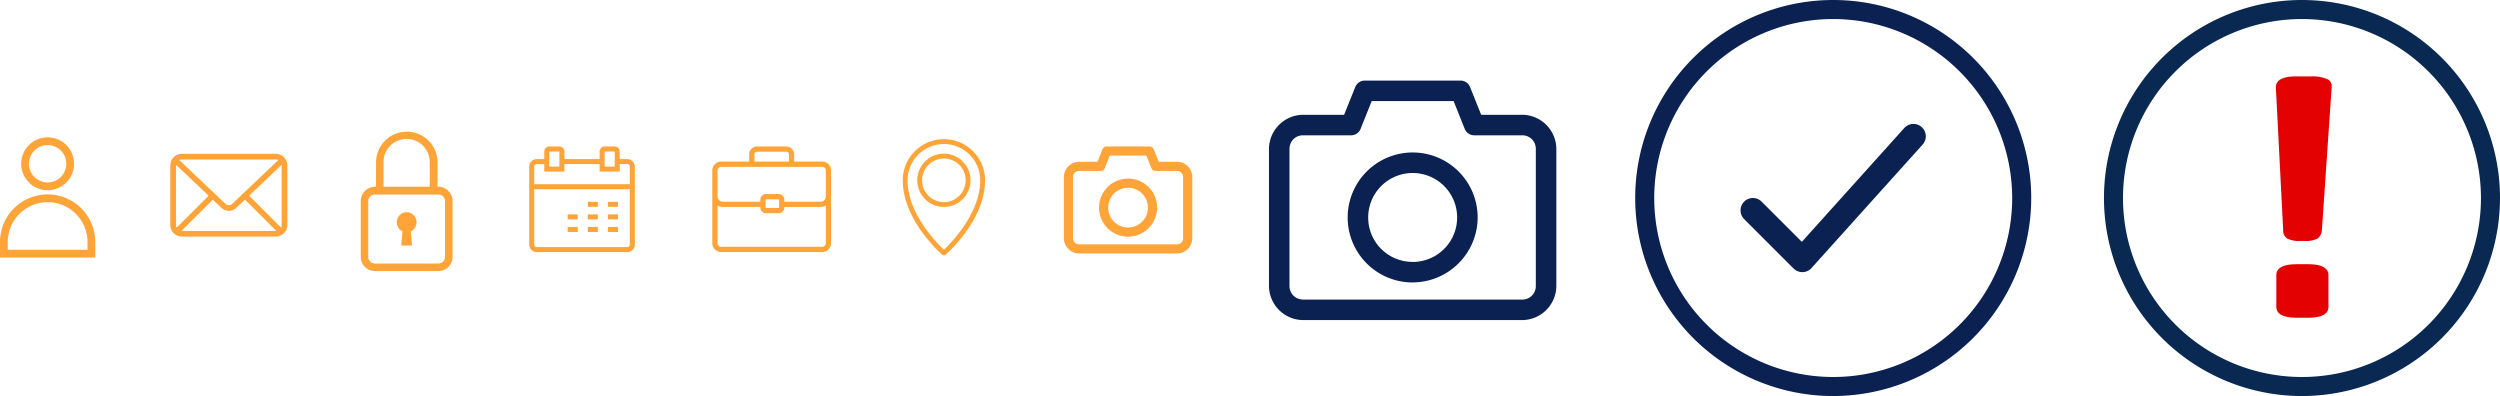 <svg xmlns="http://www.w3.org/2000/svg" width="341.32" height="54.07" viewBox="0 0 341.32 54.07">
  <g id="Grupo_1488" data-name="Grupo 1488" transform="translate(13508.25 777)">
    <g id="Grupo_1405" data-name="Grupo 1405" transform="translate(-15308.257 -2971.556)">
      <path id="Trazado_198" data-name="Trazado 198" d="M1824.816,2215.556a1.585,1.585,0,0,0-1.559,1.6v8.093a1.59,1.59,0,0,0,1.559,1.607h12.861a1.59,1.59,0,0,0,1.559-1.607v-8.093a1.585,1.585,0,0,0-1.559-1.6Zm0,.78h12.861a.762.762,0,0,1,.323.079l-6.272,5.956a.653.653,0,0,1-.95,0l-6.285-5.956A.764.764,0,0,1,1824.816,2216.336Zm-.767.731,4.44,4.208-4.366,4.36a.882.882,0,0,1-.085-.383v-8.093c0-.032.009-.061.012-.092Zm14.4,0a.822.822,0,0,1,.012.092v8.093a.88.88,0,0,1-.085.377l-4.354-4.36,4.427-4.2Zm-4.993,4.744,4.263,4.269h-12.928l4.269-4.263,1.188,1.12a1.471,1.471,0,0,0,2.022,0Z" transform="translate(0 0)" fill="#ffa438"/>
    </g>
    <g id="Grupo_1406" data-name="Grupo 1406" transform="translate(-15298.334 -2788.781)">
      <path id="Trazado_196" data-name="Trazado 196" d="M1841.259,2037.276h.164v-3.317a4.2,4.2,0,0,1,8.4,0v3.317h.123a1.949,1.949,0,0,1,1.925,1.925v7.659a1.923,1.923,0,0,1-1.925,1.925h-8.682a1.922,1.922,0,0,1-1.925-1.925V2039.2A1.949,1.949,0,0,1,1841.259,2037.276Zm1.188,0h6.307v-3.317a3.154,3.154,0,1,0-6.307,0Zm7.495,1.065h-8.682a.9.9,0,0,0-.9.86v7.659a.909.909,0,0,0,.9.9h8.682a.909.909,0,0,0,.9-.9V2039.2A.9.9,0,0,0,1849.941,2038.341Z" fill="#ffa438"/>
      <path id="Trazado_197" data-name="Trazado 197" d="M1885.5,2129.863a1.363,1.363,0,0,1,1.351,1.352,1.434,1.434,0,0,1-.778,1.27l.164,1.925h-1.474l.164-1.925a1.434,1.434,0,0,1-.778-1.27A1.363,1.363,0,0,1,1885.5,2129.863Z" transform="translate(-39.898 -89.106)" fill="#ffa438" fill-rule="evenodd"/>
    </g>
    <g id="Grupo_1407" data-name="Grupo 1407" transform="translate(-13508 -758)">
      <g id="Grupo_253" data-name="Grupo 253" transform="translate(0 0)">
        <g id="Grupo_251" data-name="Grupo 251" transform="translate(2.893 0)">
          <path id="Trazado_61" data-name="Trazado 61" d="M2157.083,1468.978a3.36,3.36,0,1,1,3.36-3.36A3.364,3.364,0,0,1,2157.083,1468.978Zm0-6.16a2.8,2.8,0,1,0,2.8,2.8A2.8,2.8,0,0,0,2157.083,1462.818Z" transform="translate(-2153.723 -1462.258)" fill="#ffa438" stroke="#ffa438" stroke-linecap="round" stroke-width="0.5"/>
        </g>
        <g id="Grupo_252" data-name="Grupo 252" transform="translate(0 7.793)">
          <path id="Trazado_62" data-name="Trazado 62" d="M2135.229,1553.878h-12.507v-1.867a6.253,6.253,0,0,1,12.507,0Zm-11.946-.56h11.386v-1.307a5.693,5.693,0,1,0-11.386,0Z" transform="translate(-2122.723 -1545.758)" fill="#ffa438" stroke="#ffa438" stroke-linecap="round" stroke-width="0.5"/>
        </g>
      </g>
    </g>
    <g id="Grupo_1409" data-name="Grupo 1409" transform="translate(-13504 -1254.532)">
      <path id="Trazado_200" data-name="Trazado 200" d="M1746.783,2387.636h-1.03v-1.03a.687.687,0,0,0-.687-.687h-1.373a.687.687,0,0,0-.687.687v1.03H1738.2v-1.03a.687.687,0,0,0-.686-.687h-1.374a.687.687,0,0,0-.686.687v1.03h-1.03a1.031,1.031,0,0,0-1.03,1.03v10.645a1.031,1.031,0,0,0,1.03,1.03h12.362a1.031,1.031,0,0,0,1.03-1.03v-10.645A1.031,1.031,0,0,0,1746.783,2387.636Zm-3.09-1.03h1.373v2.06h-1.373Zm-7.555,0h1.374v2.06h-1.374Zm10.988,12.7a.344.344,0,0,1-.344.343h-12.361a.344.344,0,0,1-.343-.343v-7.554h13.048Zm0-8.241h-13.048v-2.4a.344.344,0,0,1,.343-.344h1.03v1.031h2.747v-1.03h4.807v1.03h2.747v-1.03h1.03a.344.344,0,0,1,.344.344Z" transform="translate(-1665.392 -1888.388)" fill="#ffa438"/>
      <rect id="Rectángulo_171" data-name="Rectángulo 171" width="1.374" height="0.686" transform="translate(75.997 505.086)" fill="#ffa438"/>
      <rect id="Rectángulo_172" data-name="Rectángulo 172" width="1.374" height="0.686" transform="translate(78.744 505.086)" fill="#ffa438"/>
      <rect id="Rectángulo_173" data-name="Rectángulo 173" width="1.374" height="0.686" transform="translate(73.25 506.803)" fill="#ffa438"/>
      <rect id="Rectángulo_174" data-name="Rectángulo 174" width="1.374" height="0.686" transform="translate(75.997 506.803)" fill="#ffa438"/>
      <rect id="Rectángulo_175" data-name="Rectángulo 175" width="1.374" height="0.686" transform="translate(78.744 506.803)" fill="#ffa438"/>
      <rect id="Rectángulo_176" data-name="Rectángulo 176" width="1.374" height="0.686" transform="translate(73.25 508.52)" fill="#ffa438"/>
      <rect id="Rectángulo_177" data-name="Rectángulo 177" width="1.374" height="0.686" transform="translate(75.997 508.52)" fill="#ffa438"/>
      <rect id="Rectángulo_178" data-name="Rectángulo 178" width="1.374" height="0.686" transform="translate(78.744 508.52)" fill="#ffa438"/>
    </g>
    <path id="Trazado_686" data-name="Trazado 686" d="M1696.635,2203.264h-3.826v-.986a1.073,1.073,0,0,0-1.072-1.072h-4a1.073,1.073,0,0,0-1.072,1.072v.986h-3.826a1.212,1.212,0,0,0-1.21,1.211v9.933a1.212,1.212,0,0,0,1.21,1.211h13.793a1.212,1.212,0,0,0,1.211-1.211v-9.933A1.212,1.212,0,0,0,1696.635,2203.264Zm-9.251-.986a.356.356,0,0,1,.356-.356h4a.357.357,0,0,1,.356.356v.986h-4.709Zm-5.036,2.2a.5.5,0,0,1,.494-.495h13.793a.5.5,0,0,1,.495.495v3.55a.718.718,0,0,1-.716.717h-4.947v-.281a.762.762,0,0,0-.761-.761h-1.752a.763.763,0,0,0-.762.761v.281h-5.127a.717.717,0,0,1-.716-.717Zm6.56,4.625h0v-.638a.046.046,0,0,1,.046-.045h1.752a.046.046,0,0,1,.045.045v.638h0v.449a.046.046,0,0,1-.045.045h-1.752a.046.046,0,0,1-.046-.045Zm7.727,5.8h-13.793a.5.5,0,0,1-.494-.495v-5.144a1.421,1.421,0,0,0,.716.194h5.128v.091a.762.762,0,0,0,.762.761h1.752a.762.762,0,0,0,.761-.761v-.091h4.946a1.422,1.422,0,0,0,.717-.194v5.144A.5.5,0,0,1,1696.635,2214.9Z" transform="translate(-15092.632 -2958.205)" fill="#ffa438"/>
    <g id="Grupo_1410" data-name="Grupo 1410" transform="translate(-15233.67 -3156.623)">
      <g id="Grupo_670" data-name="Grupo 670" transform="translate(1850.653 2400.606)">
        <g id="Grupo_669" data-name="Grupo 669" transform="translate(0 0)">
          <path id="Trazado_201" data-name="Trazado 201" d="M1862.622,2416.211a3.636,3.636,0,1,1,3.636-3.636A3.64,3.64,0,0,1,1862.622,2416.211Zm0-6.611a2.975,2.975,0,1,0,2.975,2.975A2.978,2.978,0,0,0,1862.622,2409.6Z" transform="translate(-1858.986 -2408.94)" fill="#ffa438"/>
        </g>
      </g>
      <g id="Grupo_673" data-name="Grupo 673" transform="translate(1848.67 2398.623)">
        <path id="Trazado_203" data-name="Trazado 203" d="M1854.289,2414.489a.331.331,0,0,1-.216-.081c-.221-.19-5.4-4.733-5.4-10.166a5.619,5.619,0,1,1,11.238,0c0,5.433-5.182,9.975-5.4,10.166A.331.331,0,0,1,1854.289,2414.489Zm0-15.2a4.963,4.963,0,0,0-4.958,4.958c0,4.523,3.977,8.545,4.958,9.468.98-.924,4.958-4.95,4.958-9.468A4.963,4.963,0,0,0,1854.289,2399.284Z" transform="translate(-1848.67 -2398.623)" fill="#ffa438"/>
      </g>
    </g>
    <g id="Grupo_1411" data-name="Grupo 1411" transform="translate(-13343 -781)">
      <path id="Trazado_209" data-name="Trazado 209" d="M12.671,47.7A4.692,4.692,0,0,1,8,43.025V24.342a4.692,4.692,0,0,1,4.671-4.671h5.59l1.518-3.781a1.4,1.4,0,0,1,1.3-.89H34.156a1.4,1.4,0,0,1,1.3.89l1.518,3.781h5.59a4.692,4.692,0,0,1,4.671,4.671V43.025A4.692,4.692,0,0,1,42.564,47.7Zm0-2.8H42.564a1.834,1.834,0,0,0,1.868-1.868V24.342a1.834,1.834,0,0,0-1.868-1.868H36.025a1.4,1.4,0,0,1-1.3-.876l-1.518-3.8H22.027l-1.518,3.8a1.4,1.4,0,0,1-1.3.876H12.671A1.834,1.834,0,0,0,10.8,24.342V43.025A1.834,1.834,0,0,0,12.671,44.893Zm14.947-2.335a8.874,8.874,0,1,1,8.875-8.874A8.9,8.9,0,0,1,27.617,42.558Zm0-2.8a6.072,6.072,0,1,0-6.072-6.072A6.051,6.051,0,0,0,27.617,39.755Z" fill="#0b2152"/>
    </g>
    <g id="Grupo_1415" data-name="Grupo 1415" transform="translate(-13371 -772)">
      <path id="Trazado_209-2" data-name="Trazado 209" d="M10.087,29.608A2.1,2.1,0,0,1,8,27.521V19.174a2.1,2.1,0,0,1,2.087-2.087h2.5l.678-1.689a.626.626,0,0,1,.58-.4h5.843a.626.626,0,0,1,.58.4l.678,1.689h2.5a2.1,2.1,0,0,1,2.087,2.087v8.347a2.1,2.1,0,0,1-2.087,2.087Zm0-1.252H23.443a.819.819,0,0,0,.835-.835V19.174a.819.819,0,0,0-.835-.835H20.521a.626.626,0,0,1-.58-.391l-.678-1.7h-5l-.678,1.7a.626.626,0,0,1-.58.391H10.087a.819.819,0,0,0-.835.835v8.347A.82.82,0,0,0,10.087,28.356Zm6.678-1.043a3.965,3.965,0,1,1,3.965-3.965A3.974,3.974,0,0,1,16.765,27.312Zm0-1.252a2.713,2.713,0,1,0-2.713-2.713A2.7,2.7,0,0,0,16.765,26.06Z" fill="#ffa438"/>
    </g>
    <g id="Grupo_1412" data-name="Grupo 1412" transform="translate(-14714.67 -2630.506)">
      <g id="Grupo_283" data-name="Grupo 283" transform="translate(1444.064 1870.424)">
        <g id="Grupo_282" data-name="Grupo 282">
          <path id="Trazado_92" data-name="Trazado 92" d="M1510.063,1958.333a1.686,1.686,0,0,1-1.192-.494l-6.745-6.745a1.686,1.686,0,0,1,2.385-2.384L1510,1954.2l13.987-15.542a1.686,1.686,0,0,1,2.507,2.256h0l-15.176,16.863a1.69,1.69,0,0,1-1.209.558Z" transform="translate(-1501.643 -1938.098)" fill="#0b2152"/>
        </g>
      </g>
      <g id="Grupo_284" data-name="Grupo 284" transform="translate(1429.67 1853.506)">
        <path id="Trazado_93" data-name="Trazado 93" d="M1456.705,1907.576a27.035,27.035,0,1,1,27.035-27.035A27.066,27.066,0,0,1,1456.705,1907.576Zm0-51.47a24.435,24.435,0,1,0,24.435,24.435A24.463,24.463,0,0,0,1456.705,1856.106Z" transform="translate(-1429.67 -1853.506)" fill="#0b2152"/>
      </g>
    </g>
    <g id="Grupo_1414" data-name="Grupo 1414" transform="translate(-1200 1008.855)">
      <g id="Grupo_1413" data-name="Grupo 1413" transform="translate(-13450.67 -3639.361)">
        <g id="Grupo_284-2" data-name="Grupo 284" transform="translate(1429.67 1853.506)">
          <path id="Trazado_93-2" data-name="Trazado 93" d="M1456.705,1907.576a27.035,27.035,0,1,1,27.035-27.035A27.066,27.066,0,0,1,1456.705,1907.576Zm0-51.47a24.435,24.435,0,1,0,24.435,24.435A24.463,24.463,0,0,0,1456.705,1856.106Z" transform="translate(-1429.67 -1853.506)" fill="#0a2952"/>
        </g>
      </g>
      <path id="Trazado_687" data-name="Trazado 687" d="M143.582,26.53a3.548,3.548,0,0,1-1.872-.351,1.287,1.287,0,0,1-.515-1.147l-1-19.469q0-1.5,2.808-1.5h2.012a5.226,5.226,0,0,1,2.083.328,1.052,1.052,0,0,1,.725.983l-1.34,19.656a1.587,1.587,0,0,1-.562,1.147,3.281,3.281,0,0,1-1.825.351Zm-.515,10.483q-2.808,0-2.808-1.5V31.21q0-1.5,2.808-1.5h1.5q2.808,0,2.808,1.5v4.306q0,1.5-2.808,1.5Z" transform="translate(-12137.727 -1779.49)" fill="#e30101"/>
    </g>
  </g>
</svg>
